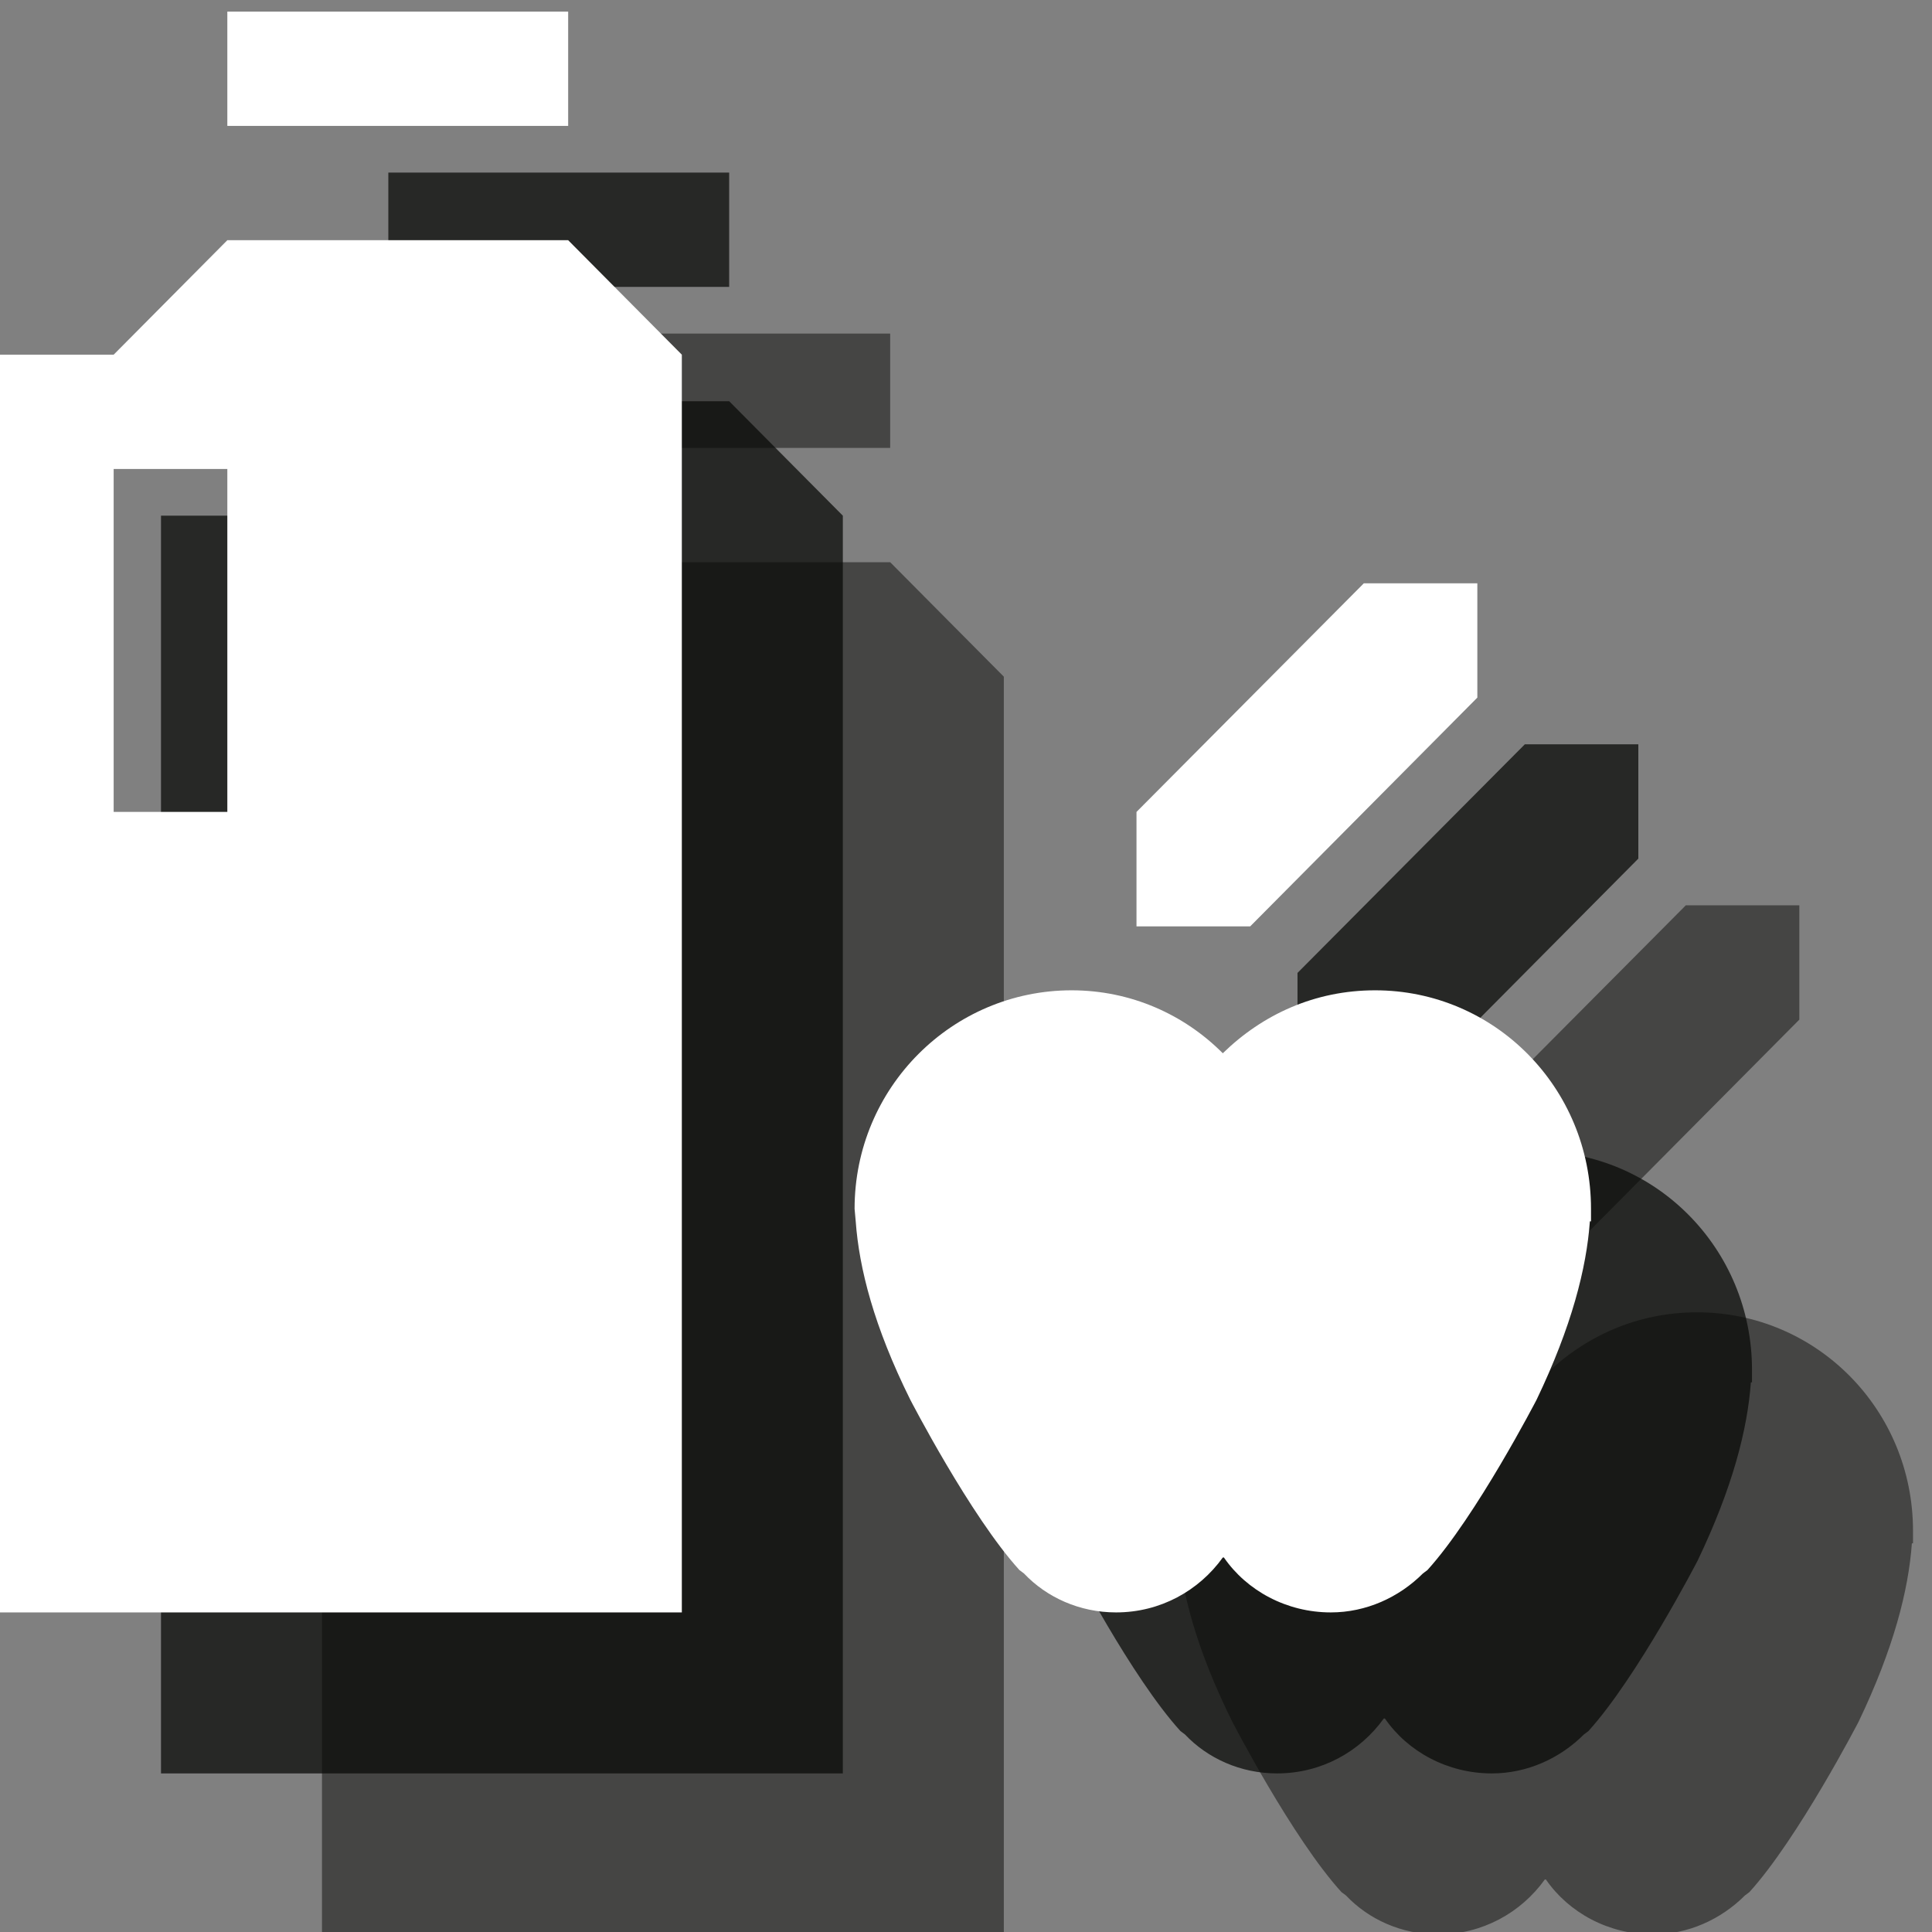 <?xml version="1.0" encoding="UTF-8" standalone="no"?>
<svg width="12px" height="12px" viewBox="0 0 12 12" version="1.1" xmlns="http://www.w3.org/2000/svg" xmlns:xlink="http://www.w3.org/1999/xlink" xmlns:sketch="http://www.bohemiancoding.com/sketch/ns">
    <rect x="0" y="0" width="12" height="12" fill="#808080" stroke="none"/>
    <!-- Generator: Sketch 3.2.2 (9983) - http://www.bohemiancoding.com/sketch -->
    <title>store-white-12</title>
    <desc>Created with Sketch.</desc>
    <defs></defs>
    <g id="Page-1" stroke="none" stroke-width="1" fill="none" fill-rule="evenodd" sketch:type="MSPage">
        <g id="Group" sketch:type="MSLayerGroup" transform="translate(0, -0.2)">
            <path d="M9.595,8.742 C9.842,8.501 10.167,8.351 10.541,8.351 C11.282,8.351 11.882,8.955 11.882,9.708 L11.882,9.786 L11.875,9.786 C11.854,10.077 11.762,10.439 11.544,10.894 C11.544,10.894 11.169,11.618 10.866,11.952 L10.838,11.973 C10.689,12.122 10.485,12.215 10.266,12.215 C9.991,12.215 9.744,12.08 9.602,11.874 L9.595,11.874 C9.447,12.08 9.207,12.215 8.932,12.215 C8.706,12.215 8.501,12.122 8.36,11.973 L8.332,11.952 C8.028,11.618 7.654,10.894 7.654,10.894 C7.428,10.439 7.336,10.077 7.315,9.786 L7.308,9.708 C7.308,8.955 7.915,8.351 8.656,8.351 C9.024,8.351 9.355,8.501 9.595,8.742" id="Fill-46" opacity="0.5" fill="#0A0B09" sketch:type="MSShapeGroup"></path>
            <path d="M2.706,5.113 L3.412,5.113 L3.412,7.243 L2.706,7.243 L2.706,5.113 Z M5.529,3.692 L3.412,3.692 L2.706,4.403 L2,4.403 L2,12.215 L6.235,12.215 L6.235,4.403 L5.529,3.692 L5.529,3.692 Z" id="Fill-48" opacity="0.5" fill="#0A0B09" sketch:type="MSShapeGroup"></path>
            <path d="M3.412,2.272 L5.529,2.272 L5.529,2.982 L3.412,2.982 L3.412,2.272 Z" id="Fill-49" opacity="0.5" fill="#0A0B09" sketch:type="MSShapeGroup"></path>
            <path d="M9.059,7.954 L9.059,7.243 L10.471,5.823 L11.176,5.823 L11.176,6.533 L9.765,7.954 L9.059,7.954" id="Fill-50" opacity="0.5" fill="#0A0B09" sketch:type="MSShapeGroup"></path>
            <path d="M8.595,7.742 C8.842,7.501 9.167,7.351 9.541,7.351 C10.282,7.351 10.882,7.955 10.882,8.708 L10.882,8.786 L10.875,8.786 C10.854,9.077 10.762,9.439 10.544,9.894 C10.544,9.894 10.169,10.618 9.866,10.952 L9.838,10.973 C9.689,11.122 9.485,11.215 9.266,11.215 C8.991,11.215 8.744,11.08 8.602,10.874 L8.595,10.874 C8.447,11.08 8.207,11.215 7.932,11.215 C7.706,11.215 7.501,11.122 7.36,10.973 L7.332,10.952 C7.028,10.618 6.654,9.894 6.654,9.894 C6.428,9.439 6.336,9.077 6.315,8.786 L6.308,8.708 C6.308,7.955 6.915,7.351 7.656,7.351 C8.024,7.351 8.355,7.501 8.595,7.742" id="Fill-46" opacity="0.75" fill="#0A0B09" sketch:type="MSShapeGroup"></path>
            <path d="M1.706,4.113 L2.412,4.113 L2.412,6.243 L1.706,6.243 L1.706,4.113 Z M4.529,2.692 L2.412,2.692 L1.706,3.403 L1,3.403 L1,11.215 L5.235,11.215 L5.235,3.403 L4.529,2.692 L4.529,2.692 Z" id="Fill-48" opacity="0.75" fill="#0A0B09" sketch:type="MSShapeGroup"></path>
            <path d="M2.412,1.272 L4.529,1.272 L4.529,1.982 L2.412,1.982 L2.412,1.272 Z" id="Fill-49" opacity="0.75" fill="#0A0B09" sketch:type="MSShapeGroup"></path>
            <path d="M8.059,6.954 L8.059,6.243 L9.471,4.823 L10.176,4.823 L10.176,5.533 L8.765,6.954 L8.059,6.954" id="Fill-50" opacity="0.75" fill="#0A0B09" sketch:type="MSShapeGroup"></path>
            <path d="M7.595,6.742 C7.842,6.501 8.167,6.351 8.541,6.351 C9.282,6.351 9.882,6.955 9.882,7.708 L9.882,7.786 L9.875,7.786 C9.854,8.077 9.762,8.439 9.544,8.894 C9.544,8.894 9.169,9.618 8.866,9.952 L8.838,9.973 C8.689,10.122 8.485,10.215 8.266,10.215 C7.991,10.215 7.744,10.08 7.602,9.874 L7.595,9.874 C7.447,10.08 7.207,10.215 6.932,10.215 C6.706,10.215 6.501,10.122 6.36,9.973 L6.332,9.952 C6.028,9.618 5.654,8.894 5.654,8.894 C5.428,8.439 5.336,8.077 5.315,7.786 L5.308,7.708 C5.308,6.955 5.915,6.351 6.656,6.351 C7.024,6.351 7.355,6.501 7.595,6.742" id="Fill-47" fill="#FFFFFF" sketch:type="MSShapeGroup"></path>
            <path d="M0.706,3.113 L1.412,3.113 L1.412,5.243 L0.706,5.243 L0.706,3.113 Z M3.529,1.692 L1.412,1.692 L0.706,2.403 L0,2.403 L0,10.215 L4.235,10.215 L4.235,2.403 L3.529,1.692 L3.529,1.692 Z" id="Fill-48" fill="#FFFFFF" sketch:type="MSShapeGroup"></path>
            <path d="M1.412,0.272 L3.529,0.272 L3.529,0.982 L1.412,0.982 L1.412,0.272 Z" id="Fill-49" fill="#FFFFFF" sketch:type="MSShapeGroup"></path>
            <path d="M7.059,5.954 L7.059,5.243 L8.471,3.823 L9.176,3.823 L9.176,4.533 L7.765,5.954 L7.059,5.954" id="Fill-50" fill="#FFFFFF" sketch:type="MSShapeGroup"></path>
        </g>
    </g>
</svg>